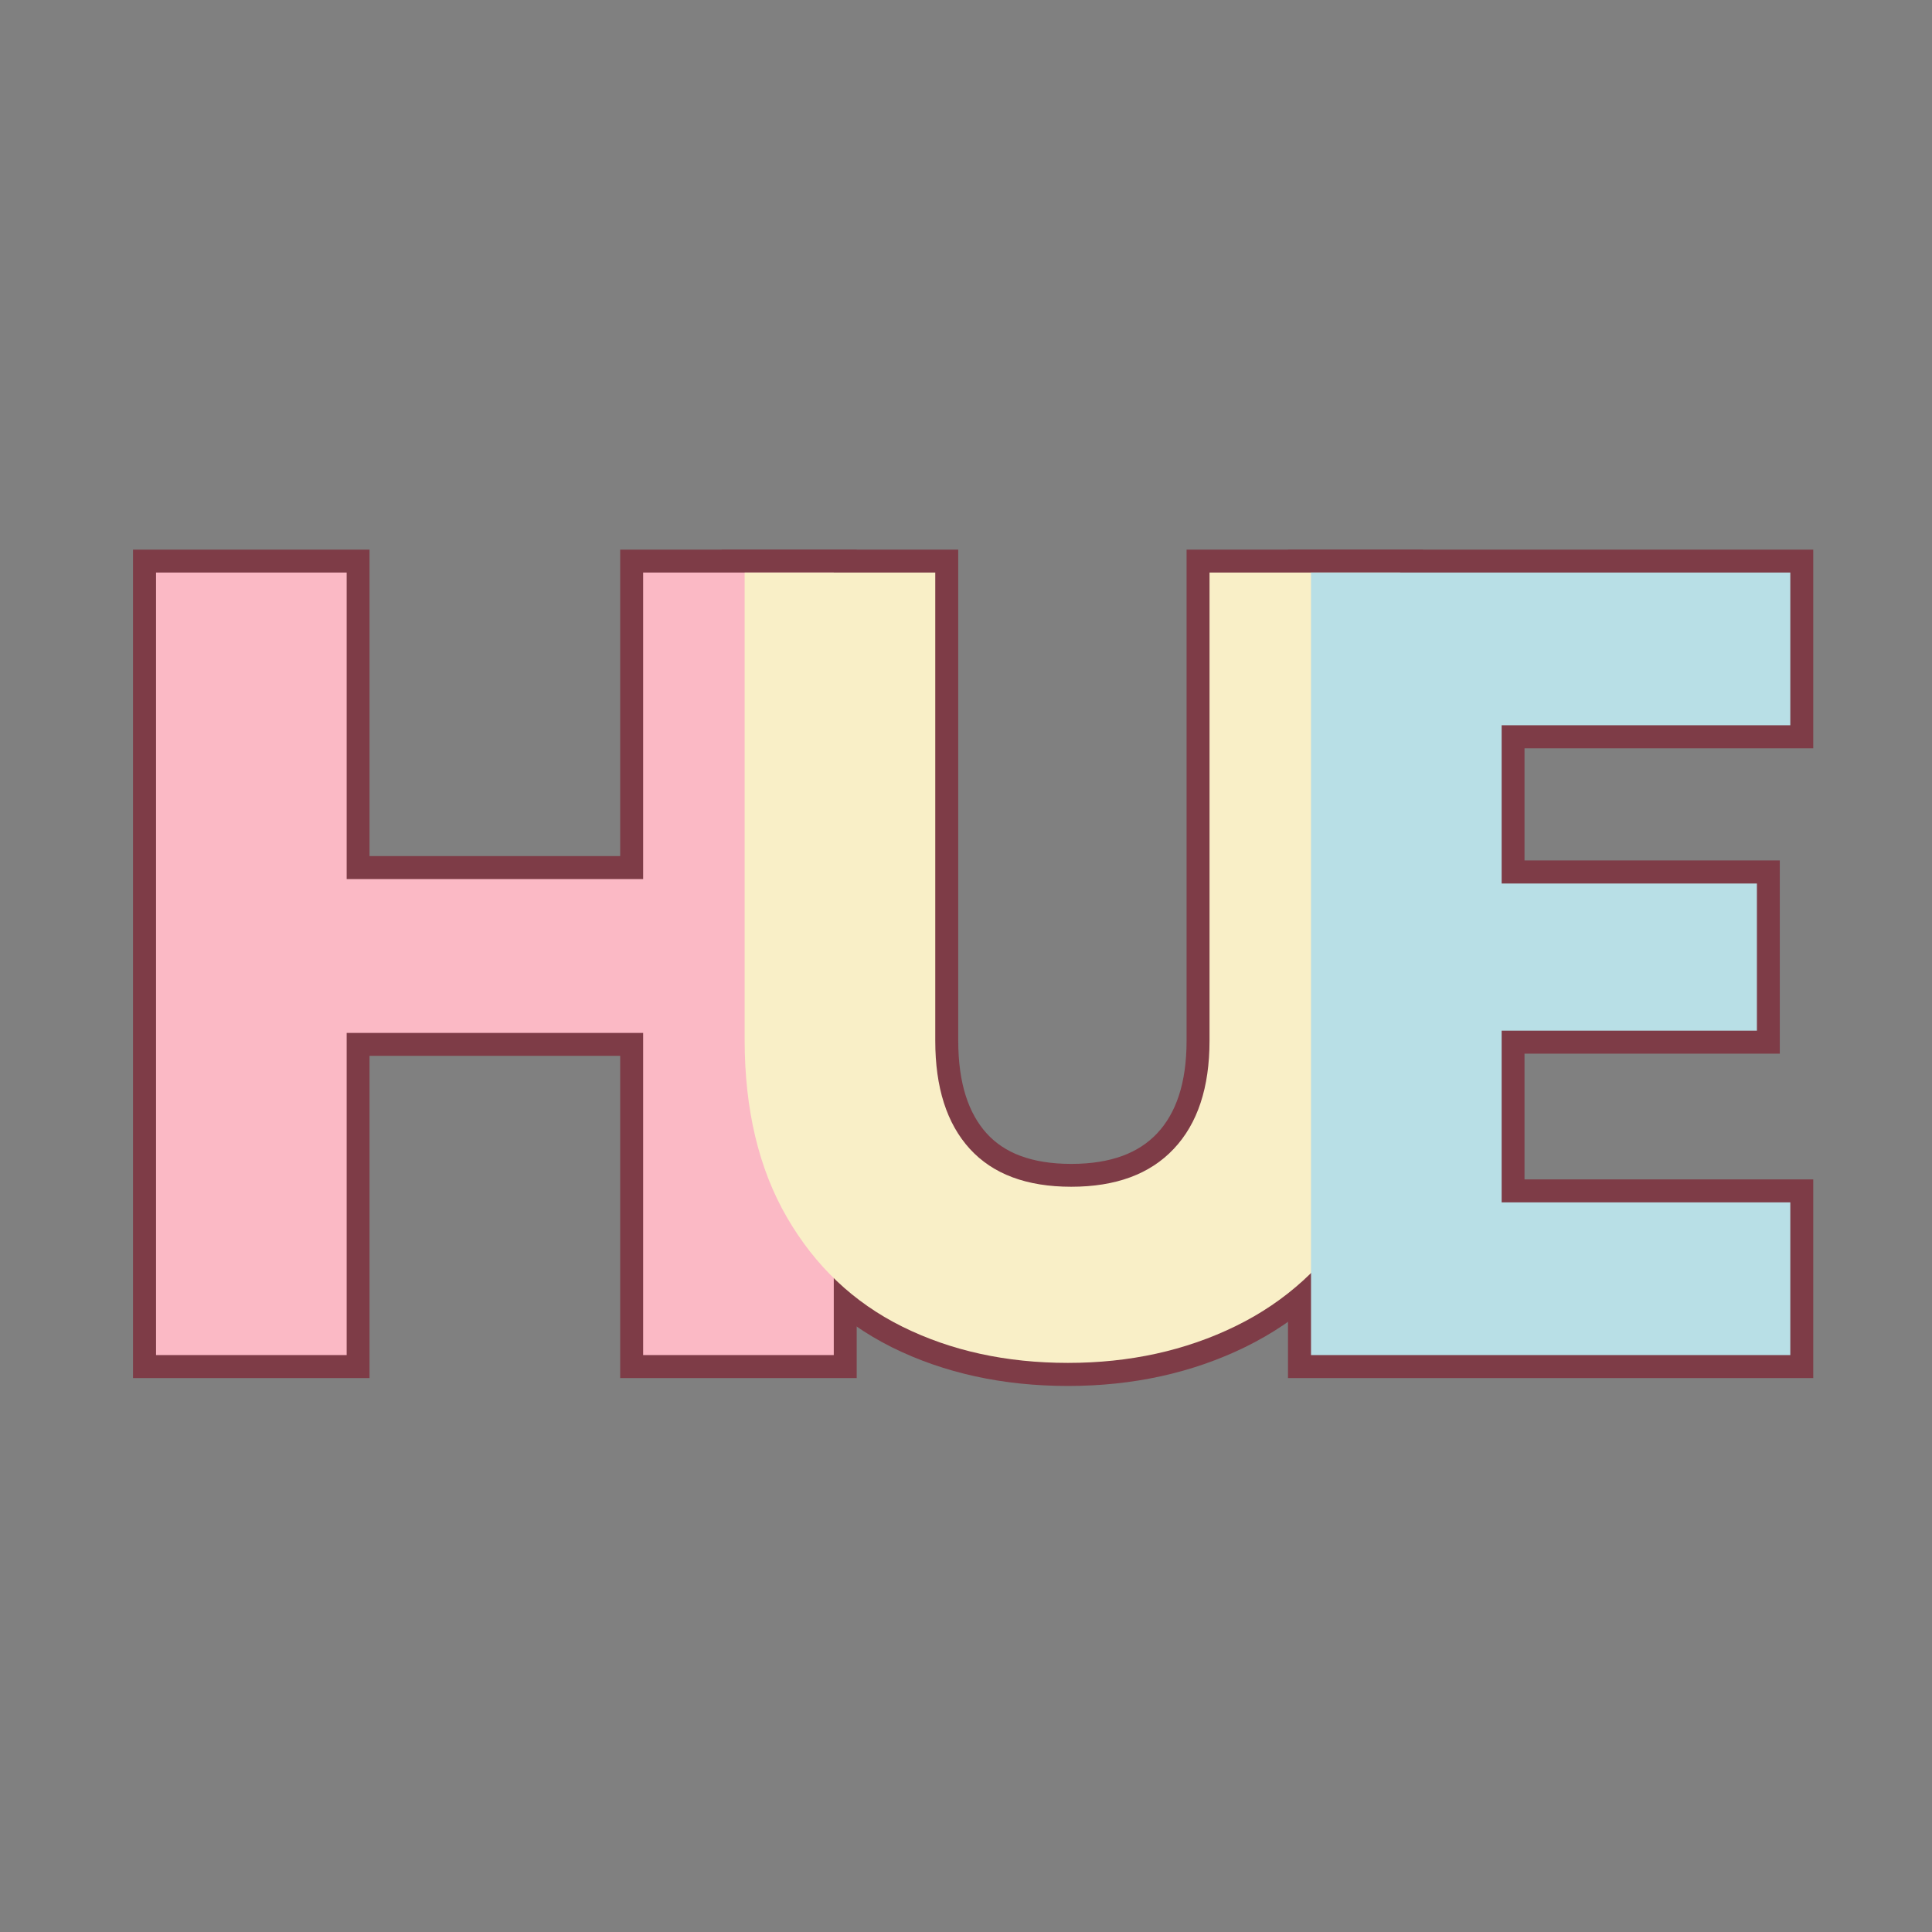 <svg xmlns="http://www.w3.org/2000/svg" xmlns:xlink="http://www.w3.org/1999/xlink" width="500" zoomAndPan="magnify" viewBox="0 0 375 375" height="500" preserveAspectRatio="xMidYMid meet" version="1.0"><rect x="0" y="0" width="375" height="375" fill="#808080" stroke="none"/><defs><g/></defs><path stroke-linecap="butt" transform="matrix(0.75, 0, 0, 0.75, -48.033, 36.52)" fill="none" stroke-linejoin="miter" d="M 279.805 99.5 L 279.805 302 L 230.497 302 L 230.497 218.604 L 153.726 218.604 L 153.726 302 L 104.419 302 L 104.419 99.5 L 153.726 99.5 L 153.726 178.812 L 230.497 178.812 L 230.497 99.5 Z M 279.805 99.5 " stroke="#7e3c47" stroke-width="11.901" stroke-opacity="1" stroke-miterlimit="4"/><path stroke-linecap="butt" transform="matrix(0.75, 0, 0, 0.75, -48.033, 36.52)" fill="none" stroke-linejoin="miter" d="M 306.086 99.5 L 306.086 220.651 C 306.086 232.765 309.065 242.109 315.029 248.682 C 320.992 255.208 329.747 258.473 341.299 258.473 C 352.851 258.473 361.706 255.208 367.857 248.682 C 374.008 242.109 377.081 232.765 377.081 220.651 L 377.081 99.5 L 426.388 99.5 L 426.388 220.364 C 426.388 238.442 422.534 253.729 414.836 266.218 C 407.133 278.708 396.779 288.145 383.773 294.536 C 370.815 300.875 356.372 304.041 340.456 304.041 C 324.492 304.041 310.19 300.921 297.56 294.677 C 284.976 288.385 275.023 278.942 267.695 266.359 C 260.419 253.776 256.779 238.442 256.779 220.364 L 256.779 99.5 Z M 306.086 99.5 " stroke="#7e3c47" stroke-width="11.901" stroke-opacity="1" stroke-miterlimit="4"/><path stroke-linecap="butt" transform="matrix(0.75, 0, 0, 0.75, -48.033, 36.52)" fill="none" stroke-linejoin="miter" d="M 452.633 139.015 L 452.633 179.937 L 518.7 179.937 L 518.7 218.041 L 452.633 218.041 L 452.633 262.484 L 527.362 262.484 L 527.362 302 L 403.325 302 L 403.325 99.5 L 527.362 99.5 L 527.362 139.015 Z M 452.633 139.015 " stroke="#7e3c47" stroke-width="11.901" stroke-opacity="1" stroke-miterlimit="4"/><g fill="#fbb9c5" fill-opacity="1"><g transform="translate(16.865, 263.02)"><g><path d="M 144.969 -151.891 L 144.969 0 L 107.969 0 L 107.969 -62.531 L 50.422 -62.531 L 50.422 0 L 13.422 0 L 13.422 -151.891 L 50.422 -151.891 L 50.422 -92.391 L 107.969 -92.391 L 107.969 -151.891 Z M 144.969 -151.891 "/></g></g></g><g fill="#f9efc7" fill-opacity="1"><g transform="translate(131.768, 263.02)"><g><path d="M 49.766 -151.891 L 49.766 -61.016 C 49.766 -51.93 52 -44.938 56.469 -40.031 C 60.945 -35.125 67.508 -32.672 76.156 -32.672 C 84.812 -32.672 91.445 -35.125 96.062 -40.031 C 100.688 -44.938 103 -51.93 103 -61.016 L 103 -151.891 L 140 -151.891 L 140 -61.234 C 140 -47.672 137.113 -36.203 131.344 -26.828 C 125.57 -17.453 117.816 -10.383 108.078 -5.625 C 98.336 -0.863 87.484 1.516 75.516 1.516 C 63.547 1.516 52.832 -0.828 43.375 -5.516 C 33.926 -10.203 26.461 -17.27 20.984 -26.719 C 15.504 -36.164 12.766 -47.672 12.766 -61.234 L 12.766 -151.891 Z M 49.766 -151.891 "/></g></g></g><g fill="#b8dfe6" fill-opacity="1"><g transform="translate(241.045, 263.02)"><g><path d="M 50.422 -122.25 L 50.422 -91.531 L 99.969 -91.531 L 99.969 -62.969 L 50.422 -62.969 L 50.422 -29.641 L 106.453 -29.641 L 106.453 0 L 13.422 0 L 13.422 -151.891 L 106.453 -151.891 L 106.453 -122.25 Z M 50.422 -122.25 "/></g></g></g></svg>